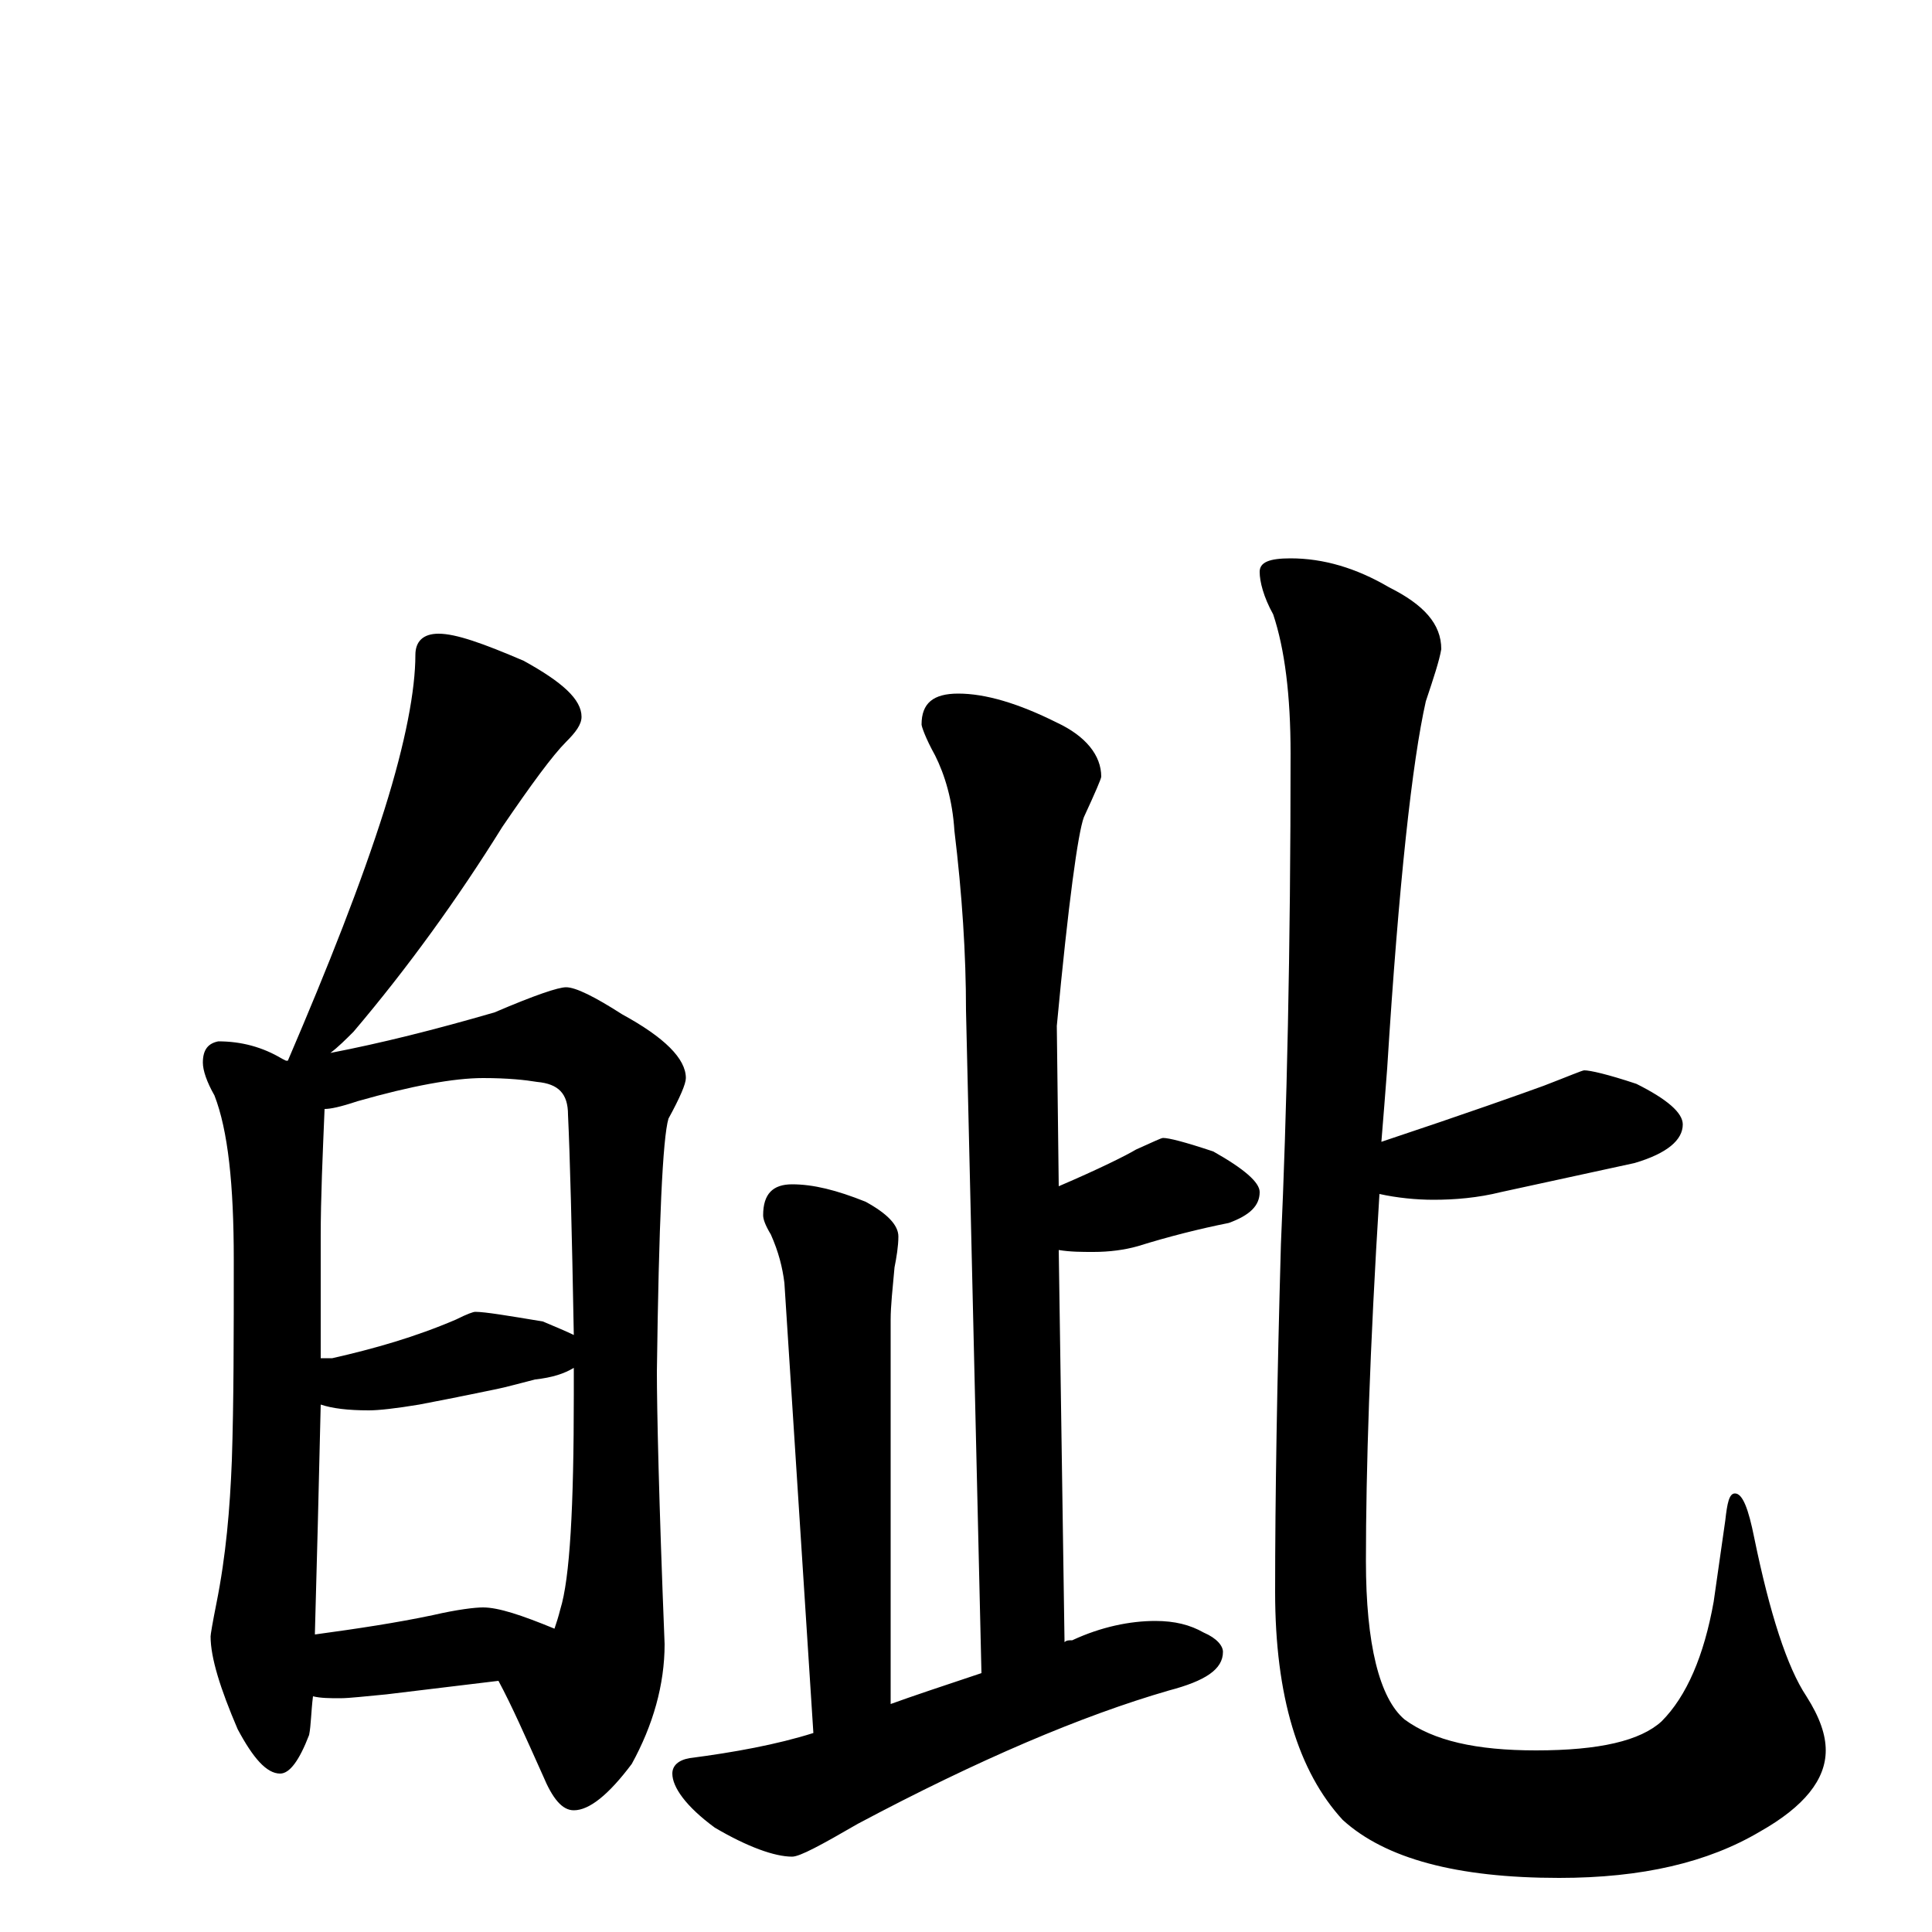 <?xml version="1.0" encoding="utf-8" ?>
<!DOCTYPE svg PUBLIC "-//W3C//DTD SVG 1.1//EN" "http://www.w3.org/Graphics/SVG/1.1/DTD/svg11.dtd">
<svg version="1.1" id="Layer_1" xmlns="http://www.w3.org/2000/svg" xmlns:xlink="http://www.w3.org/1999/xlink" x="0px" y="145px" width="1000px" height="1000px" viewBox="0 0 1000 1000" enable-background="new 0 0 1000 1000" xml:space="preserve">
<g id="Layer_1">
<path id="glyph" transform="matrix(1 0 0 -1 0 1000)" d="M227,672C236,672 250,667 271,658C291,647 301,638 301,629C301,625 298,621 293,616C286,609 275,594 260,572C237,535 211,499 183,466C179,462 175,458 171,455C197,460 225,467 256,476C277,485 289,489 293,489C298,489 308,484 322,475C344,463 355,452 355,442C355,439 352,432 346,421C343,411 341,367 340,290C340,271 341,224 344,149C344,128 338,107 327,87C315,71 305,63 297,63C291,63 286,69 281,81C272,101 265,117 258,130l-58,-7C189,122 181,121 176,121C171,121 166,121 162,122C161,114 161,107 160,102C155,89 150,82 145,82C138,82 131,90 123,105C114,126 109,142 109,153C109,154 110,160 112,170C117,195 119,219 120,244C121,274 121,309 121,348C121,387 118,415 111,433C107,440 105,446 105,450C105,457 108,460 113,461C125,461 136,458 146,452l2,-1l1,0C170,500 187,543 199,581C210,616 215,643 215,661C215,668 219,672 227,672M163,154C185,157 205,160 224,164C237,167 246,168 250,168C258,168 270,164 287,157C288,160 289,163 290,167C295,183 297,220 297,278C297,283 297,287 297,292C292,289 286,287 277,286C269,284 262,282 257,281C252,280 238,277 217,273C205,271 196,270 191,270C180,270 172,271 166,273C165,230 164,190 163,155M166,297C168,297 170,297 172,297C194,302 215,308 236,317C242,320 245,321 246,321C251,321 263,319 281,316C288,313 293,311 297,309C296,364 295,402 294,423C294,434 289,439 278,440C272,441 263,442 250,442C235,442 213,438 185,430C176,427 171,426 168,426C167,402 166,380 166,360C166,339 166,318 166,297M496,641C510,641 527,636 547,626C562,619 570,609 570,598C570,597 567,590 561,577C558,569 553,533 547,469l1,-83C569,395 583,402 588,405C597,409 601,411 602,411C605,411 613,409 628,404C644,395 652,388 652,383C652,376 647,371 636,367C621,364 605,360 589,355C582,353 574,352 566,352C560,352 554,352 548,353l3,-203C552,151 553,151 555,151C570,158 585,161 598,161C608,161 616,159 623,155C630,152 633,148 633,145C633,136 624,130 605,125C560,112 506,89 444,56C425,45 414,39 410,39C401,39 387,44 370,54C355,65 348,75 348,82C348,86 351,89 357,90C380,93 402,97 421,103l-15,233C405,344 403,352 399,361C396,366 395,369 395,371C395,382 400,387 410,387C421,387 433,384 448,378C459,372 465,366 465,360C465,355 464,349 463,344C462,333 461,324 461,317l0,-199C472,122 487,127 508,134l-8,343C500,506 498,537 494,570C493,586 489,599 484,609C479,618 477,624 477,625C477,636 483,641 496,641M820,446C823,446 832,444 847,439C863,431 871,424 871,418C871,410 863,403 846,398C823,393 800,388 777,383C765,380 753,379 742,379C733,379 723,380 714,382C709,302 707,239 707,192C707,149 714,121 727,110C742,99 764,94 795,94C828,94 849,99 860,109C873,122 882,143 887,171l6,42C894,222 895,227 898,227C902,227 905,219 908,204C916,165 925,137 935,122C942,111 945,102 945,94C945,79 934,65 911,52C884,36 850,28 807,28C754,28 717,38 695,58C672,83 660,122 660,176C660,225 661,285 663,356C666,423 668,507 668,610C668,640 665,664 659,682C654,691 652,699 652,704C652,709 657,711 668,711C685,711 702,706 719,696C737,687 746,677 746,664C745,658 742,649 738,637C731,606 724,543 718,447C717,434 716,421 715,409C760,424 788,434 799,438C812,443 819,446 820,446z"/>
</g>
</svg>
